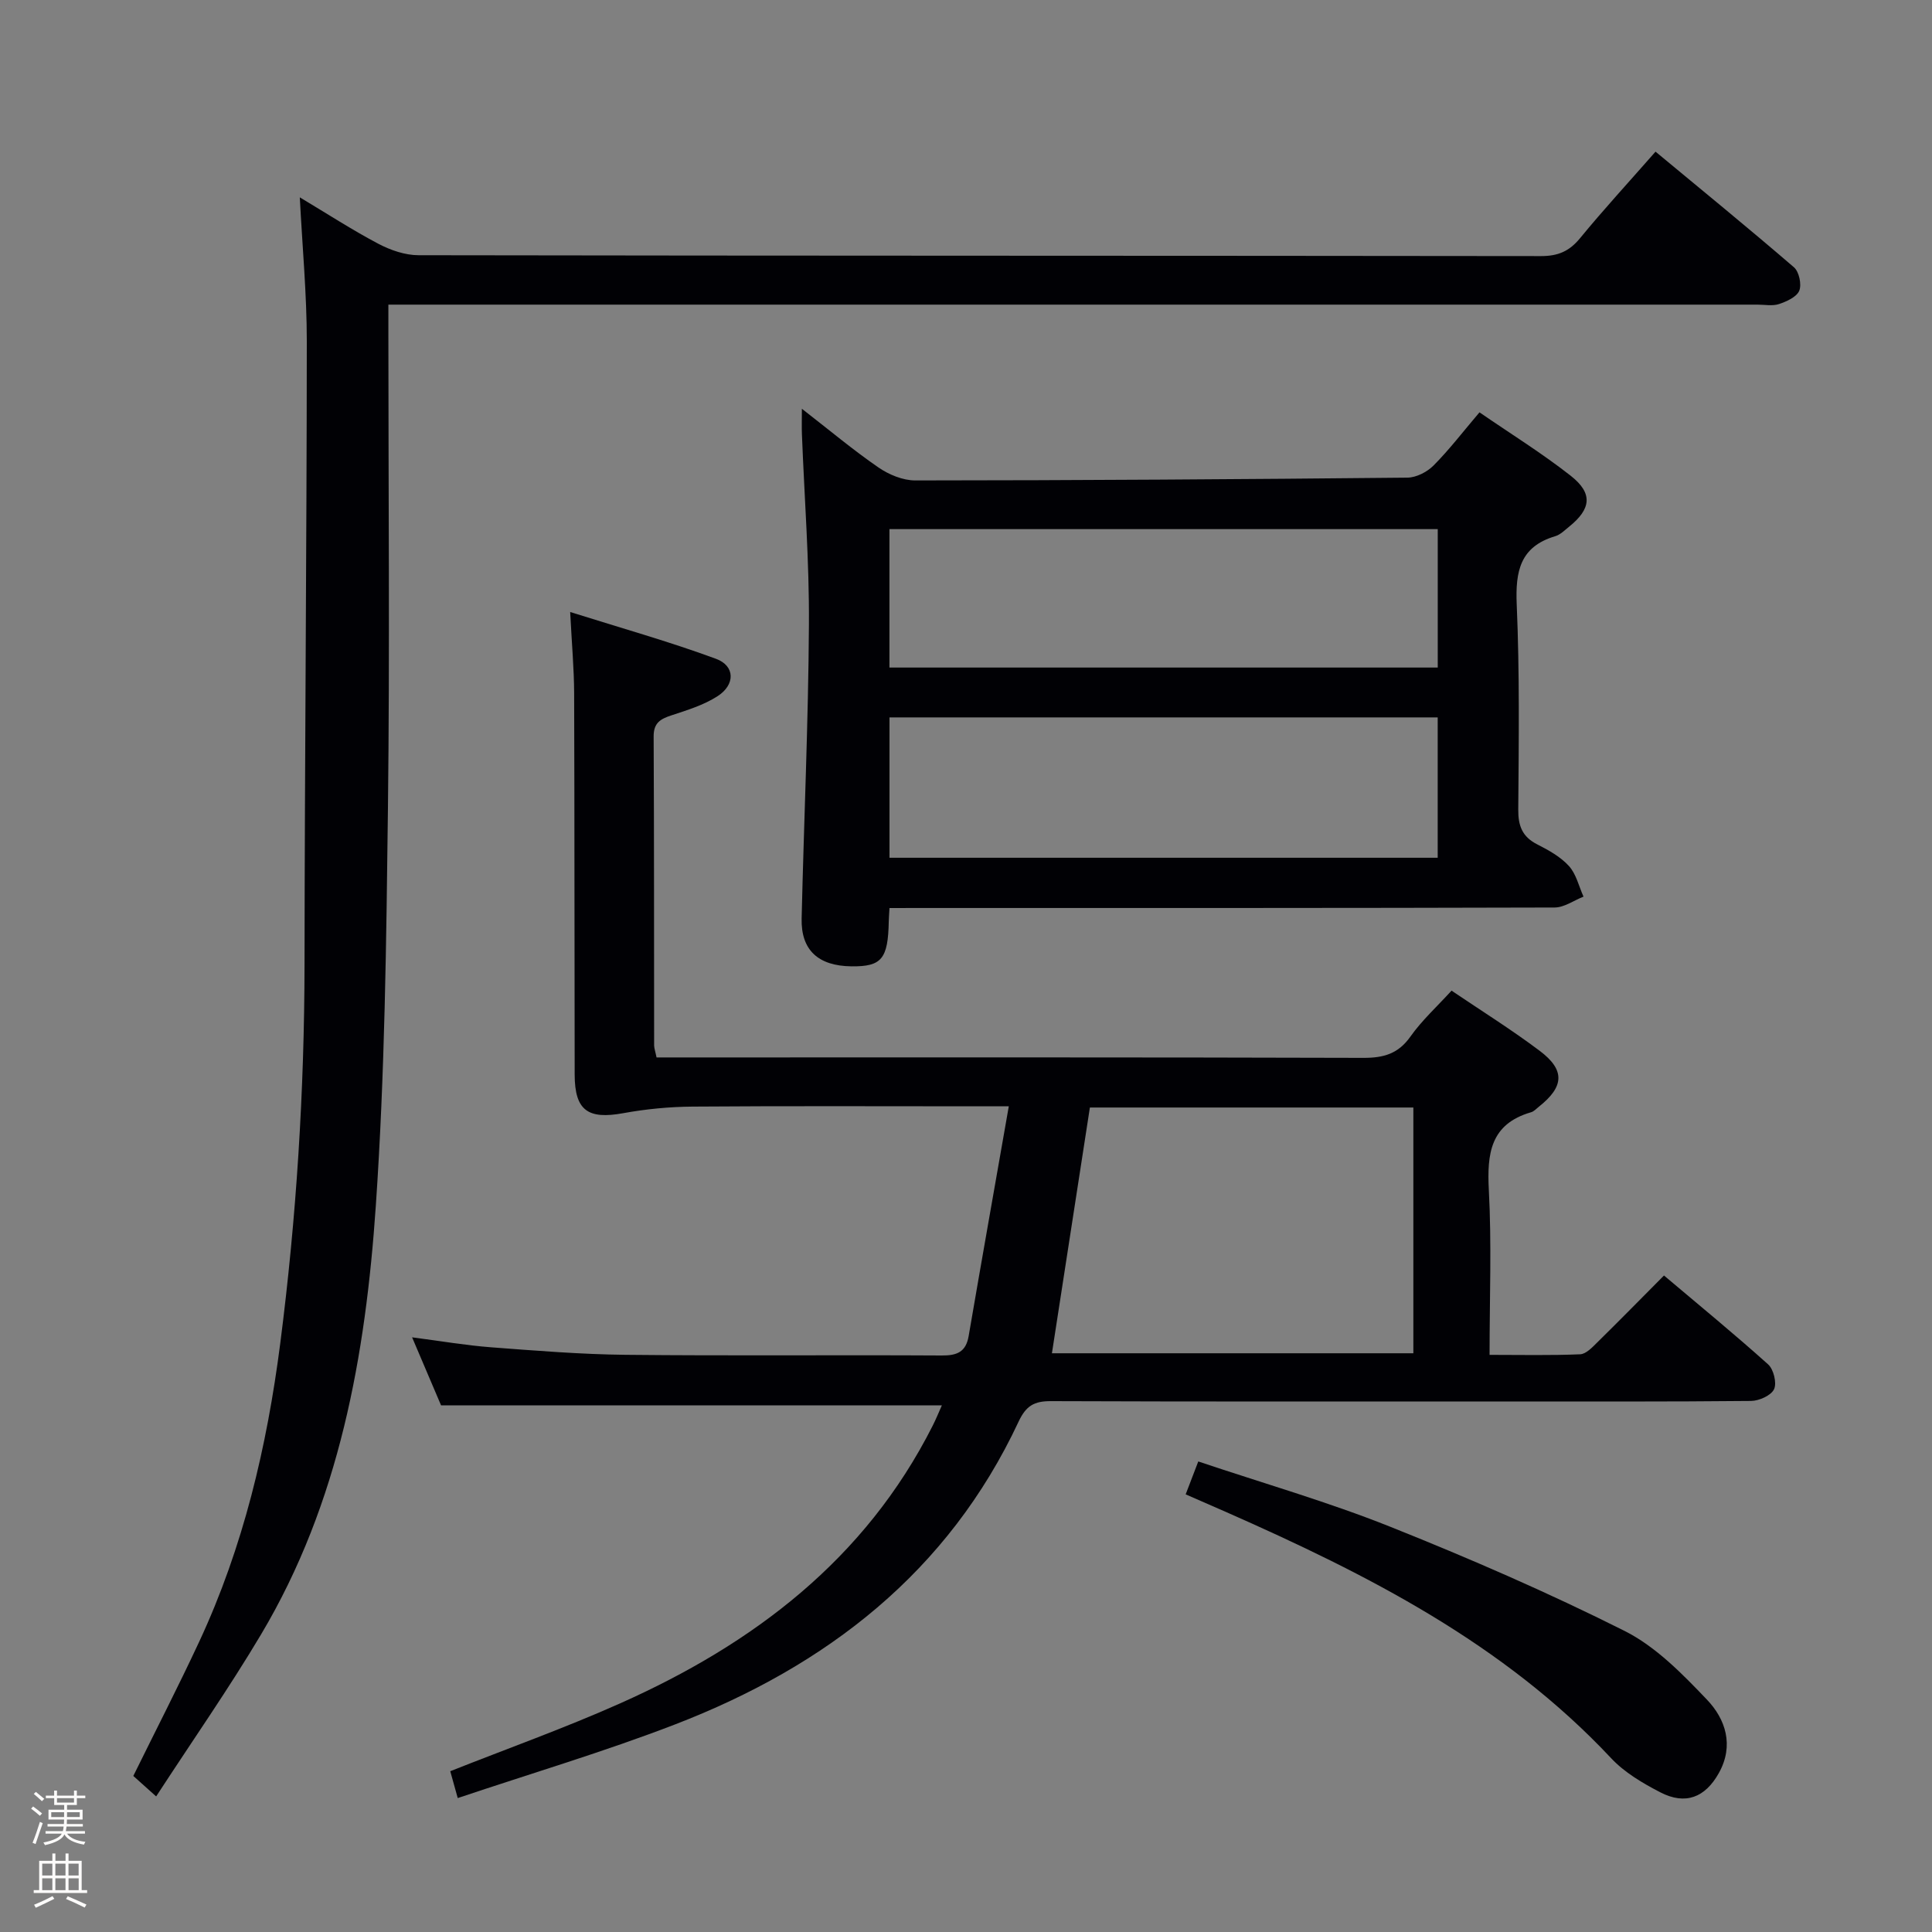 <svg enable-background="new 0 0 400 400" viewBox="0 0 400 400" xmlns="http://www.w3.org/2000/svg"><rect x="0" y="0" width="400" height="400" fill="#808080" stroke="none"/><path d="m6.44 374.46.42-.45c.65.47 1.27.95 1.85 1.44l-.45.49c-.65-.56-1.25-1.06-1.82-1.48m.93 7.33-.63-.26c.55-1.36 1.05-2.8 1.52-4.33.19.1.38.19.59.27-.46 1.29-.95 2.73-1.48 4.32m-.38-10.38.44-.42c.43.34 1.01.82 1.74 1.44l-.49.49c-.53-.51-1.09-1.01-1.69-1.51m2.5.35h1.72v-1.04h.59v1.04h3.52v-1.04h.59v1.04h1.75v.53h-1.75v1.42h-2.03v.97h3.22v2.03h-3.24c0 .35-.01.66-.03.93h3.32v.53h-3.37c-.03.27-.08.58-.15.94h3.96v.53h-3.71c.67.92 1.93 1.48 3.79 1.68-.13.24-.23.44-.29.59-2.13-.38-3.48-1.08-4.04-2.12-.43.97-1.77 1.72-4.03 2.23-.09-.19-.2-.37-.33-.55 2.1-.42 3.37-1.03 3.81-1.83h-3.36v-.53h3.58c.08-.29.13-.61.16-.94h-3.33v-.53h3.39c.02-.27.04-.58.04-.93h-3.23v-2.03h3.25v-.97h-2.07v-1.42h-1.73zm1.12 3.44v1h2.65c.01-.3.02-.44.01-.4v-.25-.35zm1.19-2h3.52v-.91h-3.52zm4.71 2h-2.63v.59c0 .15-.01.28-.01.4h2.64z" fill="#fcfbfa"/><path d="m13.56 383.74h.63v1.52h2.72v6.07h1.13v.6h-11.06v-.6h1.13v-6.07h2.73v-1.52h.63v1.52h2.1v-1.52zm-2.69 8.83.38.56c-1.24.63-2.53 1.25-3.85 1.85-.1-.21-.21-.42-.34-.63 1.36-.55 2.63-1.15 3.81-1.78m-2.13-4.27h2.1v-2.45h-2.1zm0 3.04h2.1v-2.46h-2.1zm2.72-3.04h2.1v-2.45h-2.1zm0 3.04h2.1v-2.46h-2.1zm6.07 3.6c-1.41-.71-2.7-1.3-3.86-1.78l.35-.56c1.45.62 2.75 1.19 3.88 1.72zm-1.25-9.09h-2.1v2.45h2.1zm-2.09 5.49h2.1v-2.46h-2.1z" fill="#fcfbfa"/><g fill="#010105"><path d="m135.93 218.93h9.38c45.66 0 91.31-.05 136.97.09 4.19.01 7.22-.84 9.74-4.42 2.38-3.36 5.5-6.2 8.51-9.5 6.19 4.19 12.39 8.06 18.22 12.44 5.33 4 5.11 7.43-.14 11.59-.52.41-1.02.98-1.62 1.15-8.44 2.44-9.14 8.58-8.74 16.15.59 11.1.15 22.25.15 34.08 6.56 0 12.66.14 18.75-.12 1.23-.05 2.53-1.45 3.56-2.47 4.51-4.43 8.94-8.95 13.8-13.84 7.29 6.16 14.57 12.12 21.56 18.4 1.14 1.02 1.83 3.85 1.23 5.14-.61 1.3-3.09 2.41-4.76 2.43-17.16.17-34.32.11-51.49.11-31.16 0-62.32.05-93.48-.07-3.44-.01-5.13.94-6.67 4.22-14.58 31.17-39.76 50.61-71.1 62.7-14.65 5.65-29.76 10.13-45.03 15.26-.72-2.6-1.15-4.12-1.55-5.56 11.8-4.68 23.68-8.92 35.16-14.04 27.6-12.3 50.74-29.8 64.73-57.51.71-1.41 1.31-2.89 1.89-4.19-34.65 0-68.87 0-103.68 0-1.7-3.99-3.7-8.68-6-14.09 5.94.77 11.11 1.66 16.32 2.06 9.27.7 18.57 1.46 27.86 1.56 21.83.23 43.66.01 65.48.14 3.17.02 5-.72 5.57-4.03 2.66-15.51 5.41-31.01 8.31-47.56-3.04 0-4.78 0-6.52 0-19.66 0-39.32-.09-58.98.06-4.78.04-9.61.5-14.31 1.36-7.33 1.34-10.05-.55-10.07-7.97-.06-26.33-.02-52.65-.11-78.98-.02-5.1-.49-10.21-.82-16.81 10.54 3.32 20.51 6.12 30.19 9.69 3.97 1.46 4.02 5.36.32 7.74-2.86 1.84-6.28 2.89-9.56 3.97-2.29.75-3.69 1.57-3.67 4.38.11 21.33.07 42.65.1 63.98.03.66.27 1.3.5 2.46zm89.72 10.37c-2.65 17.17-5.26 34.07-7.86 50.88h74.83c0-17.15 0-33.9 0-50.88-22.69 0-45.1 0-66.97 0z"/><path d="m62.07 40.86c5.72 3.42 10.86 6.76 16.26 9.61 2.51 1.32 5.54 2.37 8.33 2.37 77.47.13 154.94.08 232.41.18 3.51 0 5.84-1 8.05-3.69 4.85-5.91 10.03-11.54 15.64-17.93 9.66 8.01 19.27 15.85 28.66 23.94 1.06.91 1.62 3.54 1.1 4.84-.53 1.3-2.61 2.24-4.19 2.77-1.35.45-2.97.12-4.47.12-92.3 0-184.6 0-276.9 0-1.97 0-3.93 0-6.55 0v6.29c0 32.65.3 65.31-.09 97.96-.34 27.45-.63 54.94-2.51 82.31-2.12 30.97-7.51 61.47-23.76 88.76-6.7 11.26-14.23 22.02-21.72 33.54-2.12-1.91-3.42-3.07-4.73-4.24 4.62-9.39 9.32-18.52 13.66-27.83 9.12-19.59 14.01-40.34 16.76-61.71 3.36-26.1 5-52.28 5.03-78.59.04-42.97.45-85.93.47-128.9 0-9.73-.92-19.45-1.45-29.8z"/><path d="m184.16 188c-.08 1.43-.14 2.09-.15 2.76-.15 7.78-1.47 9.38-7.72 9.31-6.89-.08-10.47-3.36-10.32-9.9.47-20.29 1.39-40.58 1.51-60.87.08-13.12-.94-26.24-1.45-39.37-.06-1.46-.01-2.92-.01-5.3 5.66 4.39 10.58 8.52 15.85 12.15 2.16 1.49 5.06 2.69 7.62 2.69 33.97-.02 67.94-.24 101.91-.58 1.83-.02 4.07-1.17 5.4-2.51 3.26-3.28 6.09-6.99 9.51-11.01 6.45 4.44 12.93 8.45 18.9 13.14 4.63 3.64 4.23 6.86-.36 10.55-.91.73-1.81 1.65-2.87 1.96-7.27 2.17-8.25 7.26-7.96 14.11.61 14.14.43 28.31.32 42.47-.03 3.39.83 5.65 3.93 7.22 2.36 1.2 4.83 2.57 6.56 4.48 1.51 1.66 2.05 4.19 3.02 6.34-2 .78-3.99 2.25-5.99 2.25-43.82.13-87.64.1-131.46.1-1.98.01-3.94.01-6.24.01zm-.01-49.79h113.52c0-9.79 0-19.2 0-28.66-38.01 0-75.7 0-113.52 0zm.01 39.38h113.5c0-9.9 0-19.46 0-29.06-38 0-75.67 0-113.5 0z"/><path d="m245.48 309.39c.88-2.29 1.63-4.26 2.61-6.81 13.45 4.52 26.82 8.36 39.68 13.49 16.45 6.57 32.75 13.65 48.57 21.59 6.47 3.25 11.97 8.89 17.07 14.24 3.86 4.04 5.64 9.48 2.47 15.17-2.84 5.11-6.95 6.69-12.13 4.01-3.65-1.89-7.41-4.1-10.18-7.06-22.26-23.76-50.49-38.07-79.67-50.95-2.58-1.13-5.15-2.25-8.42-3.68z"/></g></svg>